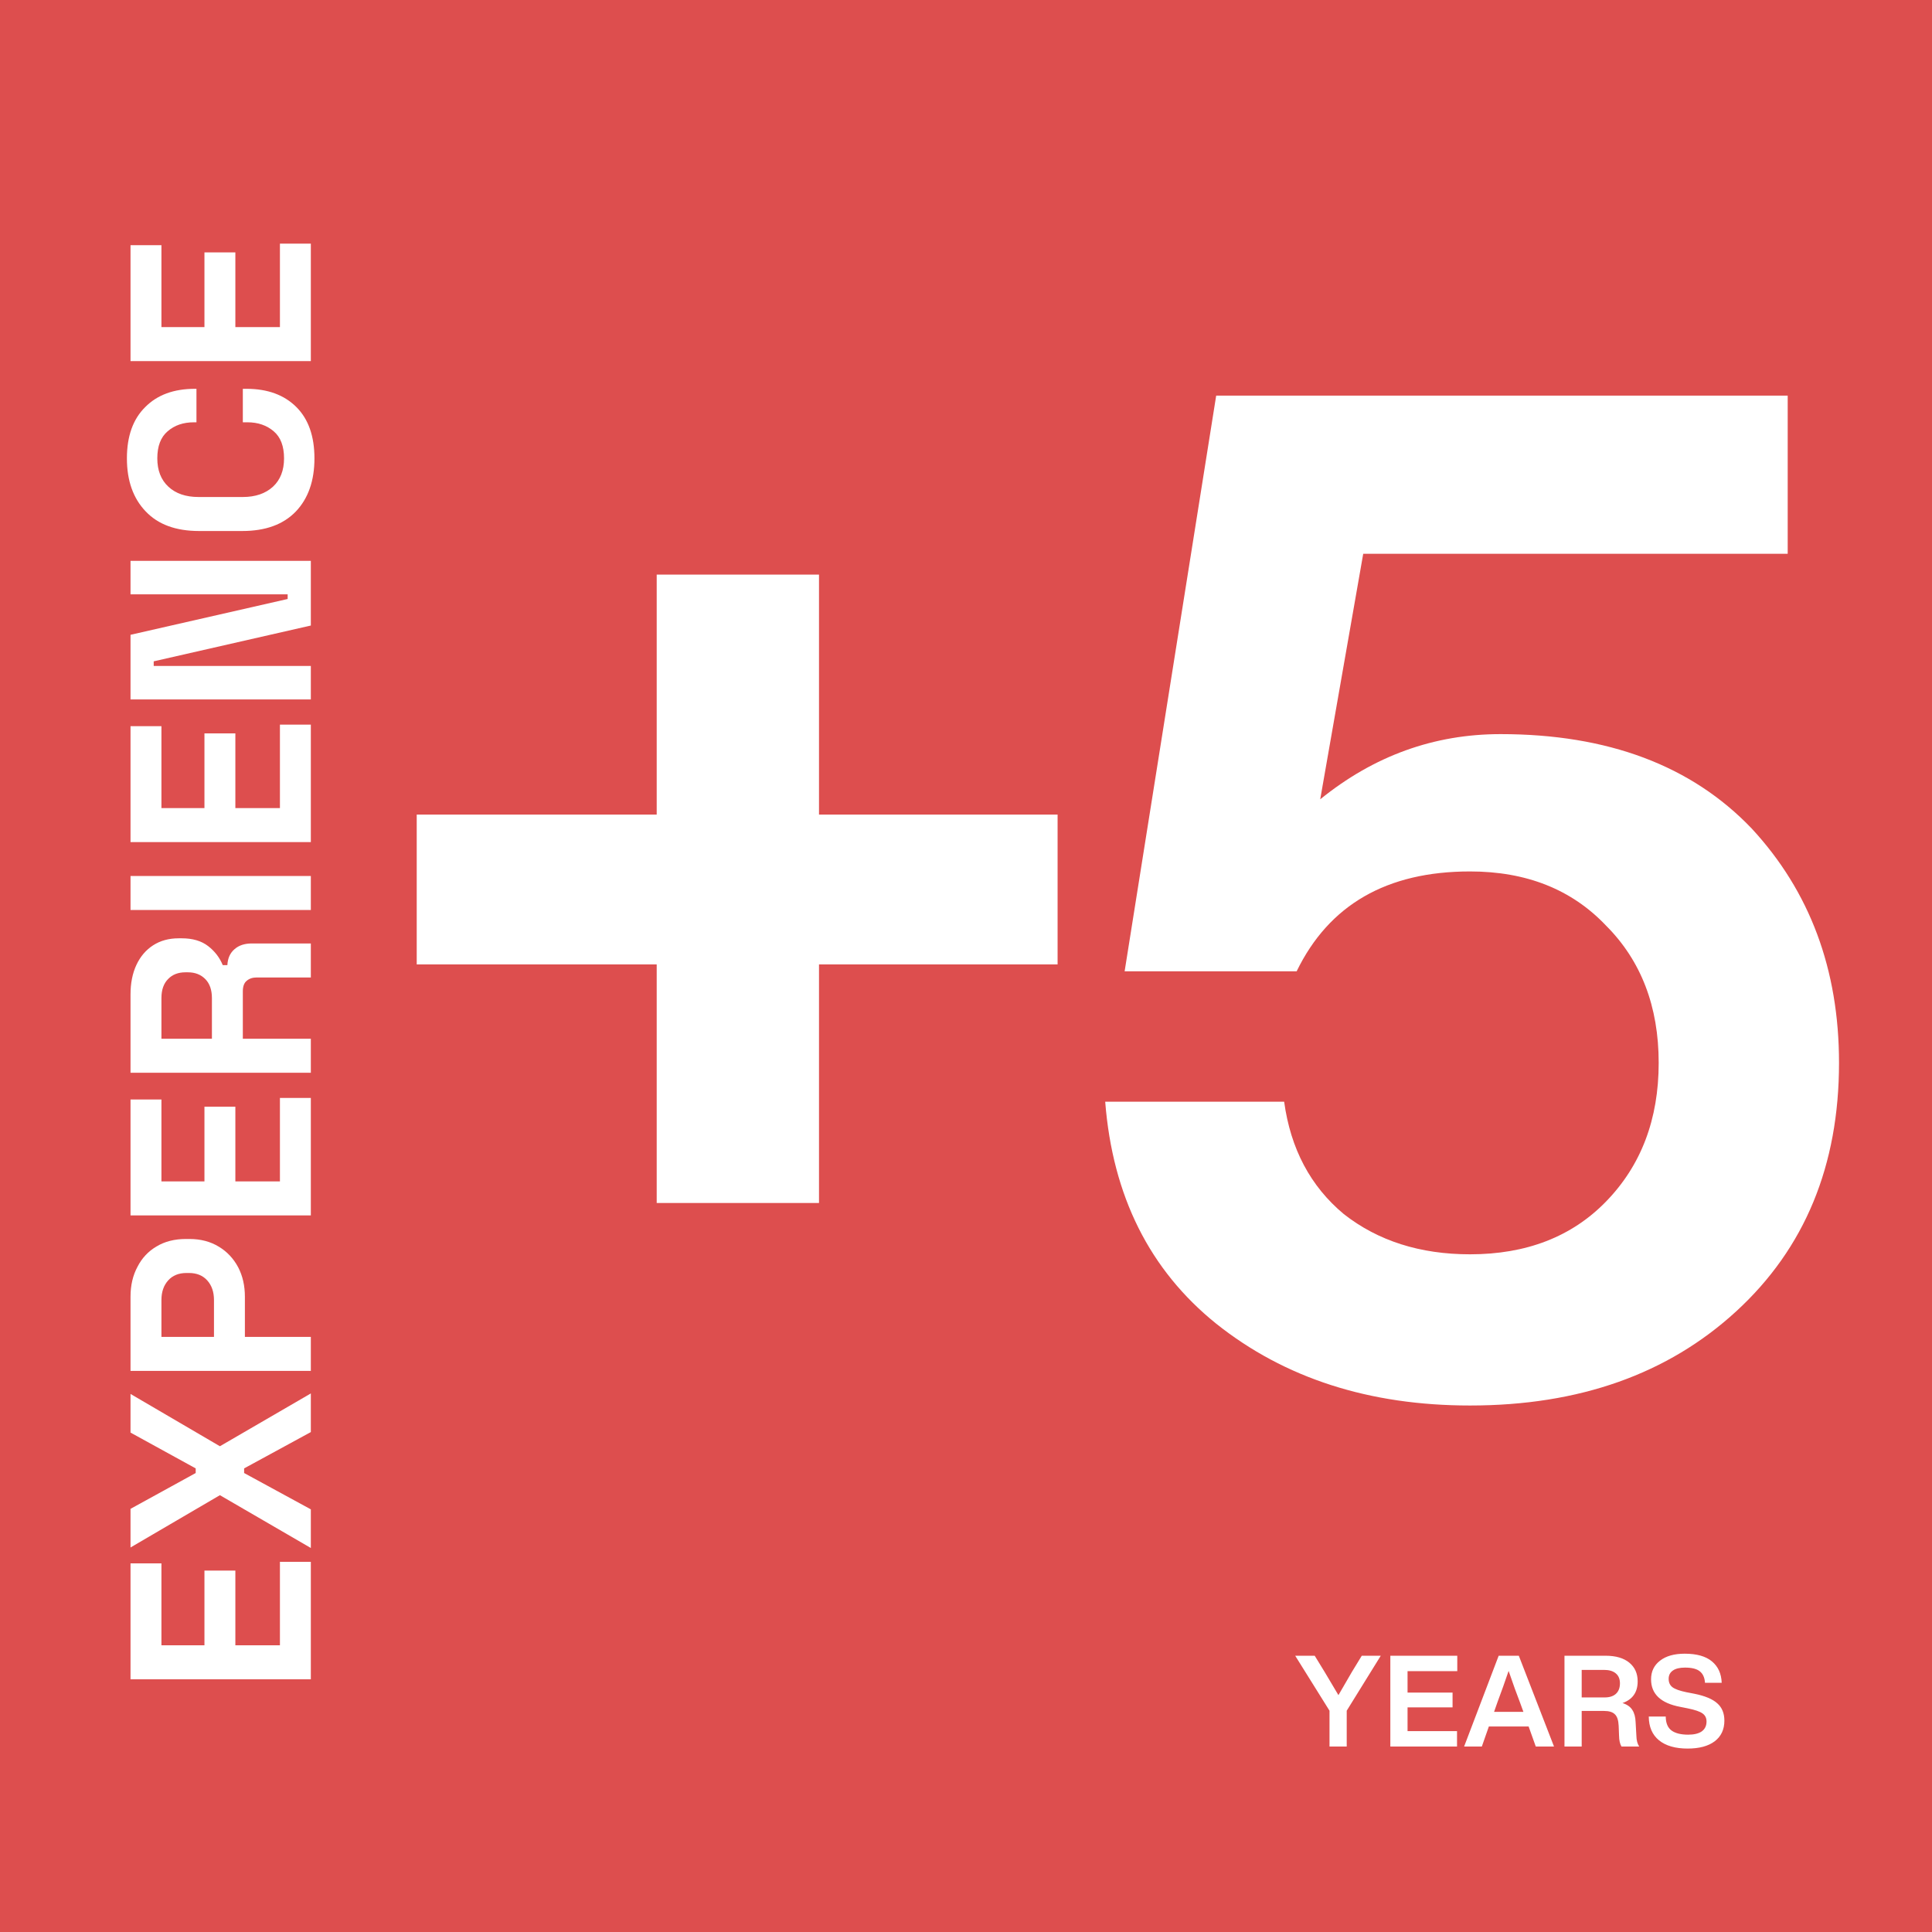 <svg width="500" height="500" viewBox="0 0 500 500" fill="none" xmlns="http://www.w3.org/2000/svg">
<rect x="0" y="0" width="500" height="500" fill="#333333" stroke="none"/>
<g clip-path="url(#clip0_431_26)">
<path d="M500 0H0V500H500V0Z" fill="#DD4E4E"/>
<path d="M80.445 434.6H33.778V404.6H41.778V425.8H52.911V406.467H60.911V425.8H72.445V404.2H80.445V434.6ZM80.445 400.619L56.911 386.952L33.778 400.486V390.486L50.645 381.219V380.019L33.778 370.752V360.752L56.911 374.286L80.445 360.619V370.619L63.178 380.019V381.219L80.445 390.619V400.619ZM80.445 354.782H33.778V335.582C33.778 332.649 34.378 330.071 35.578 327.849C36.733 325.582 38.378 323.827 40.511 322.582C42.645 321.293 45.178 320.649 48.111 320.649H49.044C51.933 320.649 54.467 321.316 56.645 322.649C58.778 323.938 60.444 325.716 61.645 327.982C62.8 330.204 63.378 332.738 63.378 335.582V345.982H80.445V354.782ZM55.378 345.982V336.449C55.378 334.36 54.8 332.671 53.645 331.382C52.489 330.093 50.911 329.449 48.911 329.449H48.245C46.245 329.449 44.667 330.093 43.511 331.382C42.356 332.671 41.778 334.36 41.778 336.449V345.982H55.378ZM80.445 314.548H33.778V284.548H41.778V305.748H52.911V286.414H60.911V305.748H72.445V284.148H80.445V314.548ZM80.445 277.633H33.778V257.367C33.778 254.433 34.289 251.878 35.311 249.7C36.333 247.522 37.778 245.833 39.645 244.633C41.511 243.433 43.711 242.833 46.245 242.833H47.044C49.844 242.833 52.111 243.5 53.844 244.833C55.578 246.167 56.844 247.811 57.645 249.767H58.844C58.933 247.989 59.556 246.611 60.711 245.633C61.822 244.656 63.311 244.167 65.178 244.167H80.445V252.967H66.445C65.378 252.967 64.511 253.256 63.844 253.833C63.178 254.367 62.844 255.278 62.844 256.567V268.833H80.445V277.633ZM54.844 268.833V258.3C54.844 256.211 54.289 254.589 53.178 253.433C52.022 252.233 50.511 251.633 48.645 251.633H47.978C46.111 251.633 44.622 252.211 43.511 253.367C42.356 254.522 41.778 256.167 41.778 258.3V268.833H54.844ZM80.445 235.511H33.778V226.711H80.445V235.511ZM80.445 217.933H33.778V187.933H41.778V209.133H52.911V189.8H60.911V209.133H72.445V187.533H80.445V217.933ZM80.445 181.019H33.778V164.286L74.445 155.019V153.819H33.778V145.152H80.445V161.886L39.778 171.152V172.352H80.445V181.019ZM81.378 118.624C81.378 124.402 79.778 128.98 76.578 132.358C73.333 135.736 68.711 137.424 62.711 137.424H51.511C45.511 137.424 40.911 135.736 37.711 132.358C34.467 128.98 32.844 124.402 32.844 118.624C32.844 112.891 34.422 108.469 37.578 105.358C40.689 102.202 44.978 100.624 50.444 100.624H50.844V109.291H50.178C47.422 109.291 45.156 110.069 43.378 111.624C41.6 113.136 40.711 115.469 40.711 118.624C40.711 121.736 41.667 124.18 43.578 125.958C45.489 127.736 48.089 128.624 51.378 128.624H62.844C66.089 128.624 68.689 127.736 70.644 125.958C72.556 124.18 73.511 121.736 73.511 118.624C73.511 115.469 72.622 113.136 70.844 111.624C69.022 110.069 66.756 109.291 64.044 109.291H62.844V100.624H63.778C69.245 100.624 73.556 102.202 76.711 105.358C79.822 108.469 81.378 112.891 81.378 118.624ZM80.445 93.454H33.778V63.454H41.778V84.654H52.911V65.321H60.911V84.654H72.445V63.054H80.445V93.454Z" fill="white"/>
<path d="M211.957 210.81H273.705V249.582H211.957V311.33H169.954V249.582H107.847V210.81H169.954V148.703H211.957V210.81ZM388.341 189.988C416.104 189.988 437.763 198.125 453.32 214.4C468.398 230.675 475.937 250.898 475.937 275.071C475.937 301.637 467.082 323.057 449.371 339.332C431.66 355.607 408.684 363.744 380.443 363.744C354.356 363.744 332.457 356.684 314.746 342.563C297.514 328.682 287.941 309.535 286.026 285.123H332.337C334.012 297.329 339.158 307.022 347.774 314.202C356.629 321.143 367.519 324.613 380.443 324.613C395.042 324.613 406.77 320.066 415.625 310.971C424.72 301.637 429.267 289.67 429.267 275.071C429.267 260.472 424.72 248.625 415.625 239.53C406.77 230.196 395.042 225.529 380.443 225.529C358.903 225.529 343.945 234.145 335.568 251.377H291.052L314.746 102.392H462.654V143.318H352.8L341.671 206.861C355.552 195.612 371.109 189.988 388.341 189.988Z" fill="white"/>
<path d="M349.85 432.728L352.424 428.504H357.341L348.53 442.727V452H344.075V442.727L335.198 428.504H340.247L342.854 432.761C344.966 436.281 346.143 438.261 346.385 438.701C346.979 437.645 348.134 435.654 349.85 432.728ZM377.143 428.504V432.497H364.273V438.041H375.922V441.869H364.273V448.007H377.077V452H359.818V428.504H377.143ZM402.176 452H397.457L395.609 446.819H385.313L383.498 452H378.911L387.854 428.504H393.068L402.176 452ZM387.557 440.483L386.666 443.024H394.256L393.332 440.483C392.562 438.525 391.594 435.841 390.428 432.431C389.504 435.159 388.547 437.843 387.557 440.483ZM423.299 445.763L423.497 449.261C423.519 450.383 423.761 451.296 424.223 452H419.636C419.24 451.34 419.031 450.405 419.009 449.195L418.91 446.621C418.844 445.191 418.514 444.201 417.92 443.651C417.348 443.079 416.424 442.793 415.148 442.793H409.34V452H404.885V428.504H415.544C418.162 428.504 420.197 429.098 421.649 430.286C423.101 431.474 423.827 433.091 423.827 435.137C423.827 437.953 422.518 439.823 419.9 440.747C421.088 441.121 421.935 441.715 422.441 442.529C422.969 443.321 423.255 444.399 423.299 445.763ZM409.34 432.167V439.295H415.28C416.534 439.295 417.502 438.987 418.184 438.371C418.888 437.733 419.24 436.82 419.24 435.632C419.24 434.51 418.877 433.652 418.151 433.058C417.447 432.464 416.435 432.167 415.115 432.167H409.34ZM436.764 452.528C433.574 452.528 431.099 451.813 429.339 450.383C427.601 448.953 426.721 446.907 426.699 444.245H431.088C431.11 445.917 431.605 447.116 432.573 447.842C433.563 448.568 435.004 448.931 436.896 448.931C438.436 448.931 439.613 448.645 440.427 448.073C441.241 447.479 441.648 446.632 441.648 445.532C441.648 444.608 441.296 443.904 440.592 443.42C439.91 442.936 438.656 442.507 436.83 442.133L434.85 441.737C429.812 440.791 427.293 438.415 427.293 434.609C427.293 432.585 428.063 430.979 429.603 429.791C431.143 428.581 433.277 427.976 436.005 427.976C439.107 427.976 441.45 428.636 443.034 429.956C444.64 431.276 445.487 433.124 445.575 435.5H441.252C441.164 434.158 440.713 433.168 439.899 432.53C439.107 431.892 437.831 431.573 436.071 431.573C434.707 431.573 433.662 431.826 432.936 432.332C432.21 432.838 431.847 433.553 431.847 434.477C431.847 435.423 432.177 436.149 432.837 436.655C433.519 437.161 434.718 437.59 436.434 437.942L438.48 438.338C441.23 438.888 443.21 439.713 444.42 440.813C445.652 441.891 446.268 443.387 446.268 445.301C446.268 447.589 445.432 449.371 443.76 450.647C442.088 451.901 439.756 452.528 436.764 452.528Z" fill="white"/>
</g>
<defs>
<clipPath id="clip0_431_26">
<rect width="500" height="500" fill="white"/>
</clipPath>
</defs>
</svg>
